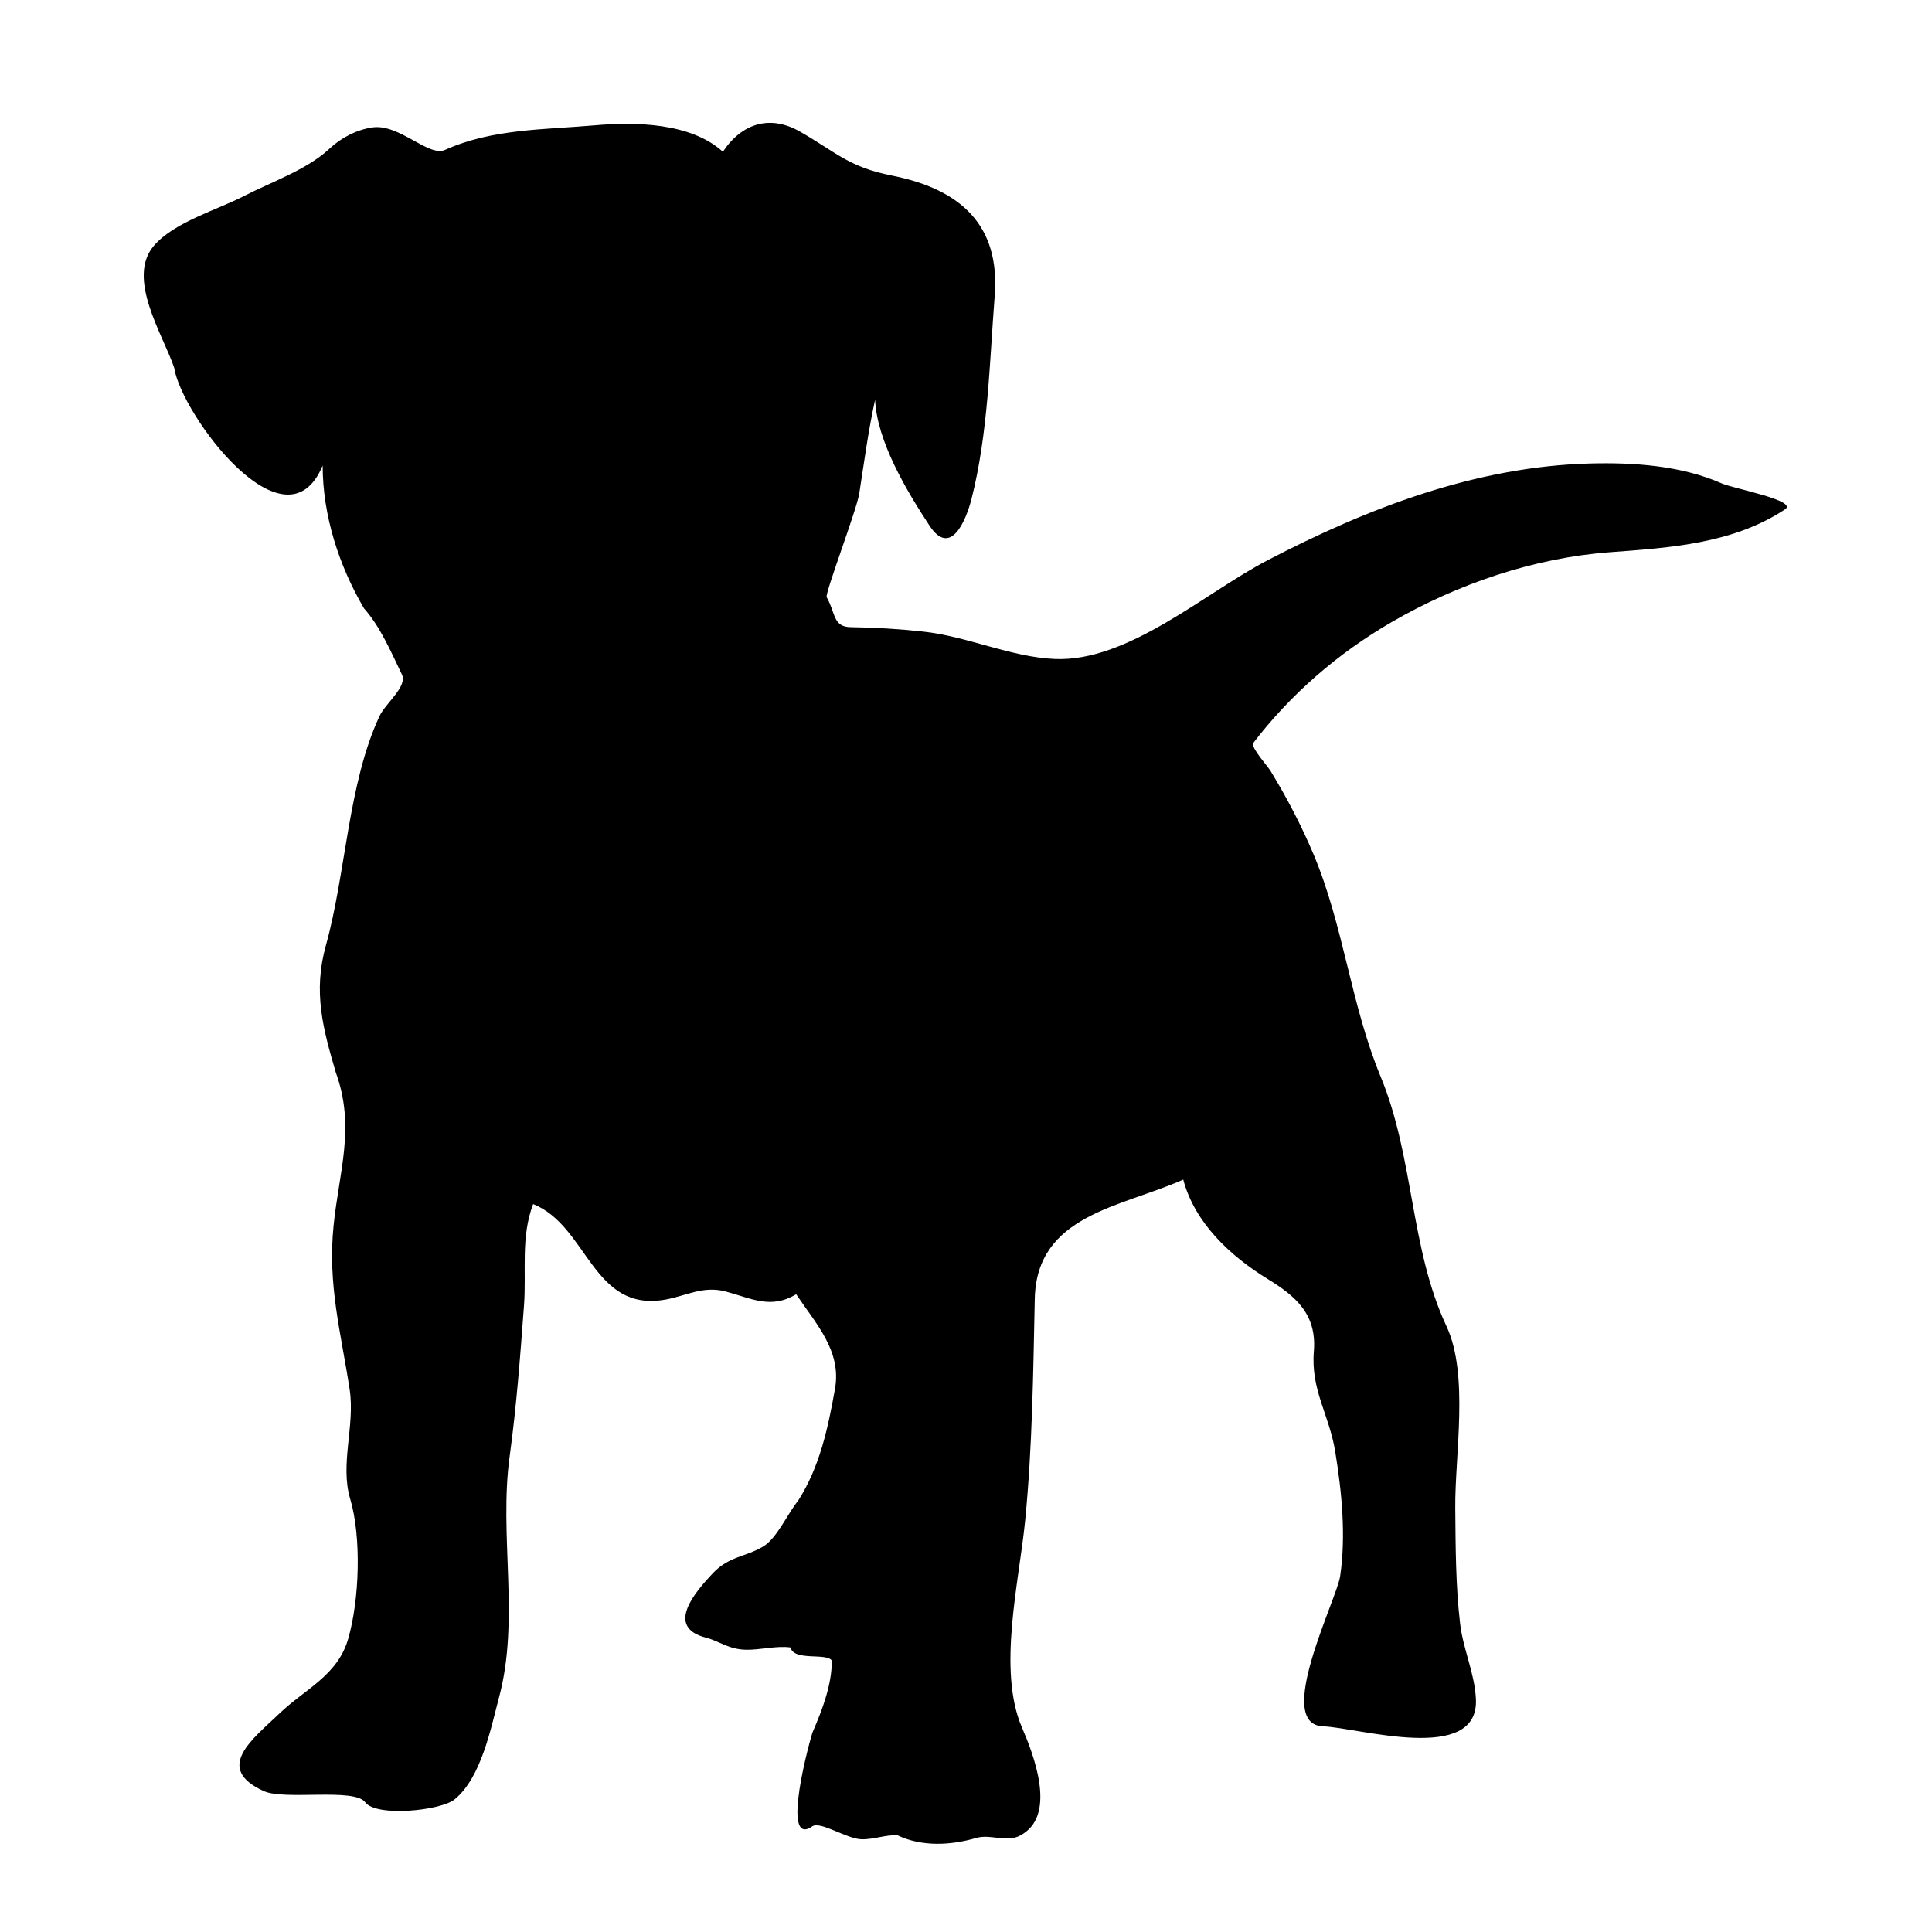 <svg xmlns="http://www.w3.org/2000/svg" viewBox="0 0 100 100" xml:space="preserve"><path d="M41.211 66.99c-1.324.795-2.325.208-3.652-.143-1.159-.307-2.012.215-3.093.415-3.808.703-4.025-3.804-6.871-4.94-.652 1.725-.341 3.469-.473 5.251-.193 2.607-.387 5.223-.743 7.813-.56 4.072.531 8.405-.541 12.437-.436 1.638-.921 4.173-2.301 5.308-.729.6-4.071.923-4.634.154-.555-.757-4.172-.088-5.248-.577-2.605-1.186-.587-2.683.811-4.02 1.321-1.264 3.002-1.959 3.552-3.849.589-2.023.697-5.281.108-7.256-.539-1.804.259-3.785-.028-5.666-.45-2.95-1.142-5.399-.833-8.471.281-2.792 1.143-5.112.116-7.936-.671-2.289-1.181-4.18-.513-6.576 1.041-3.735 1.141-8.359 2.772-11.862.322-.691 1.466-1.533 1.159-2.169-.555-1.146-1.106-2.456-1.959-3.415-1.297-2.214-2.139-4.813-2.139-7.392-1.927 4.623-7.325-2.666-7.684-5.057-.569-1.7-2.505-4.643-1.041-6.332 1.055-1.217 3.26-1.841 4.643-2.556 1.383-.714 3.28-1.37 4.428-2.449.604-.568 1.4-.985 2.223-1.107 1.393-.208 2.91 1.547 3.763 1.164 2.437-1.097 5.128-1.045 7.741-1.273 2.116-.185 4.977-.139 6.643 1.368.988-1.483 2.445-1.926 3.987-1.045 1.877 1.072 2.519 1.837 4.761 2.279 3.583.707 5.606 2.585 5.32 6.228-.271 3.466-.338 7.121-1.199 10.505-.273 1.075-1.071 3.065-2.175 1.386-1.178-1.792-2.719-4.363-2.816-6.515-.354 1.611-.566 3.224-.819 4.848-.135.867-1.794 5.189-1.686 5.376.464.801.312 1.535 1.246 1.546 1.255.015 2.511.093 3.759.23 2.294.251 4.538 1.324 6.81 1.417 3.792.155 7.759-3.421 11.009-5.113 5.195-2.705 10.775-4.849 16.688-5.006 2.262-.06 4.73.108 6.821 1.033.615.271 3.963.885 3.268 1.343-2.685 1.769-5.897 1.982-9.061 2.216-3.927.29-7.888 1.644-11.278 3.605-2.785 1.61-5.255 3.743-7.208 6.303-.014.3.766 1.163.917 1.41.841 1.379 1.593 2.816 2.221 4.304 1.571 3.726 1.928 7.771 3.485 11.535 1.726 4.171 1.51 8.864 3.404 12.91 1.173 2.505.429 6.677.453 9.402.018 1.992.019 4.009.251 5.99.156 1.328.75 2.546.818 3.897.173 3.408-6.095 1.481-7.902 1.418-2.582-.091.695-6.548.876-7.778.307-2.097.086-4.357-.257-6.45-.314-1.923-1.27-3.171-1.104-5.189.156-1.914-.942-2.85-2.382-3.732-1.922-1.18-3.786-2.9-4.379-5.152-3.215 1.435-7.592 1.813-7.685 6.17-.081 3.818-.125 7.668-.497 11.471-.309 3.161-1.449 7.744-.167 10.719.604 1.398 1.759 4.397.081 5.488-.792.567-1.628-.009-2.454.232-1.307.382-2.806.462-4.063-.137-.585-.047-1.263.226-1.877.203-.779-.028-2.122-.957-2.541-.667-1.686 1.163-.082-4.642.03-4.901.492-1.141.984-2.42.984-3.68-.268-.421-1.957.047-2.139-.68-.715-.102-1.58.136-2.313.118-.896-.021-1.377-.45-2.076-.63-2.116-.546-.543-2.363.368-3.329.843-.893 1.688-.832 2.613-1.39.716-.432 1.273-1.727 1.797-2.357 1.124-1.756 1.552-3.764 1.912-5.789.355-1.978-.987-3.376-2.007-4.906z"/></svg>
